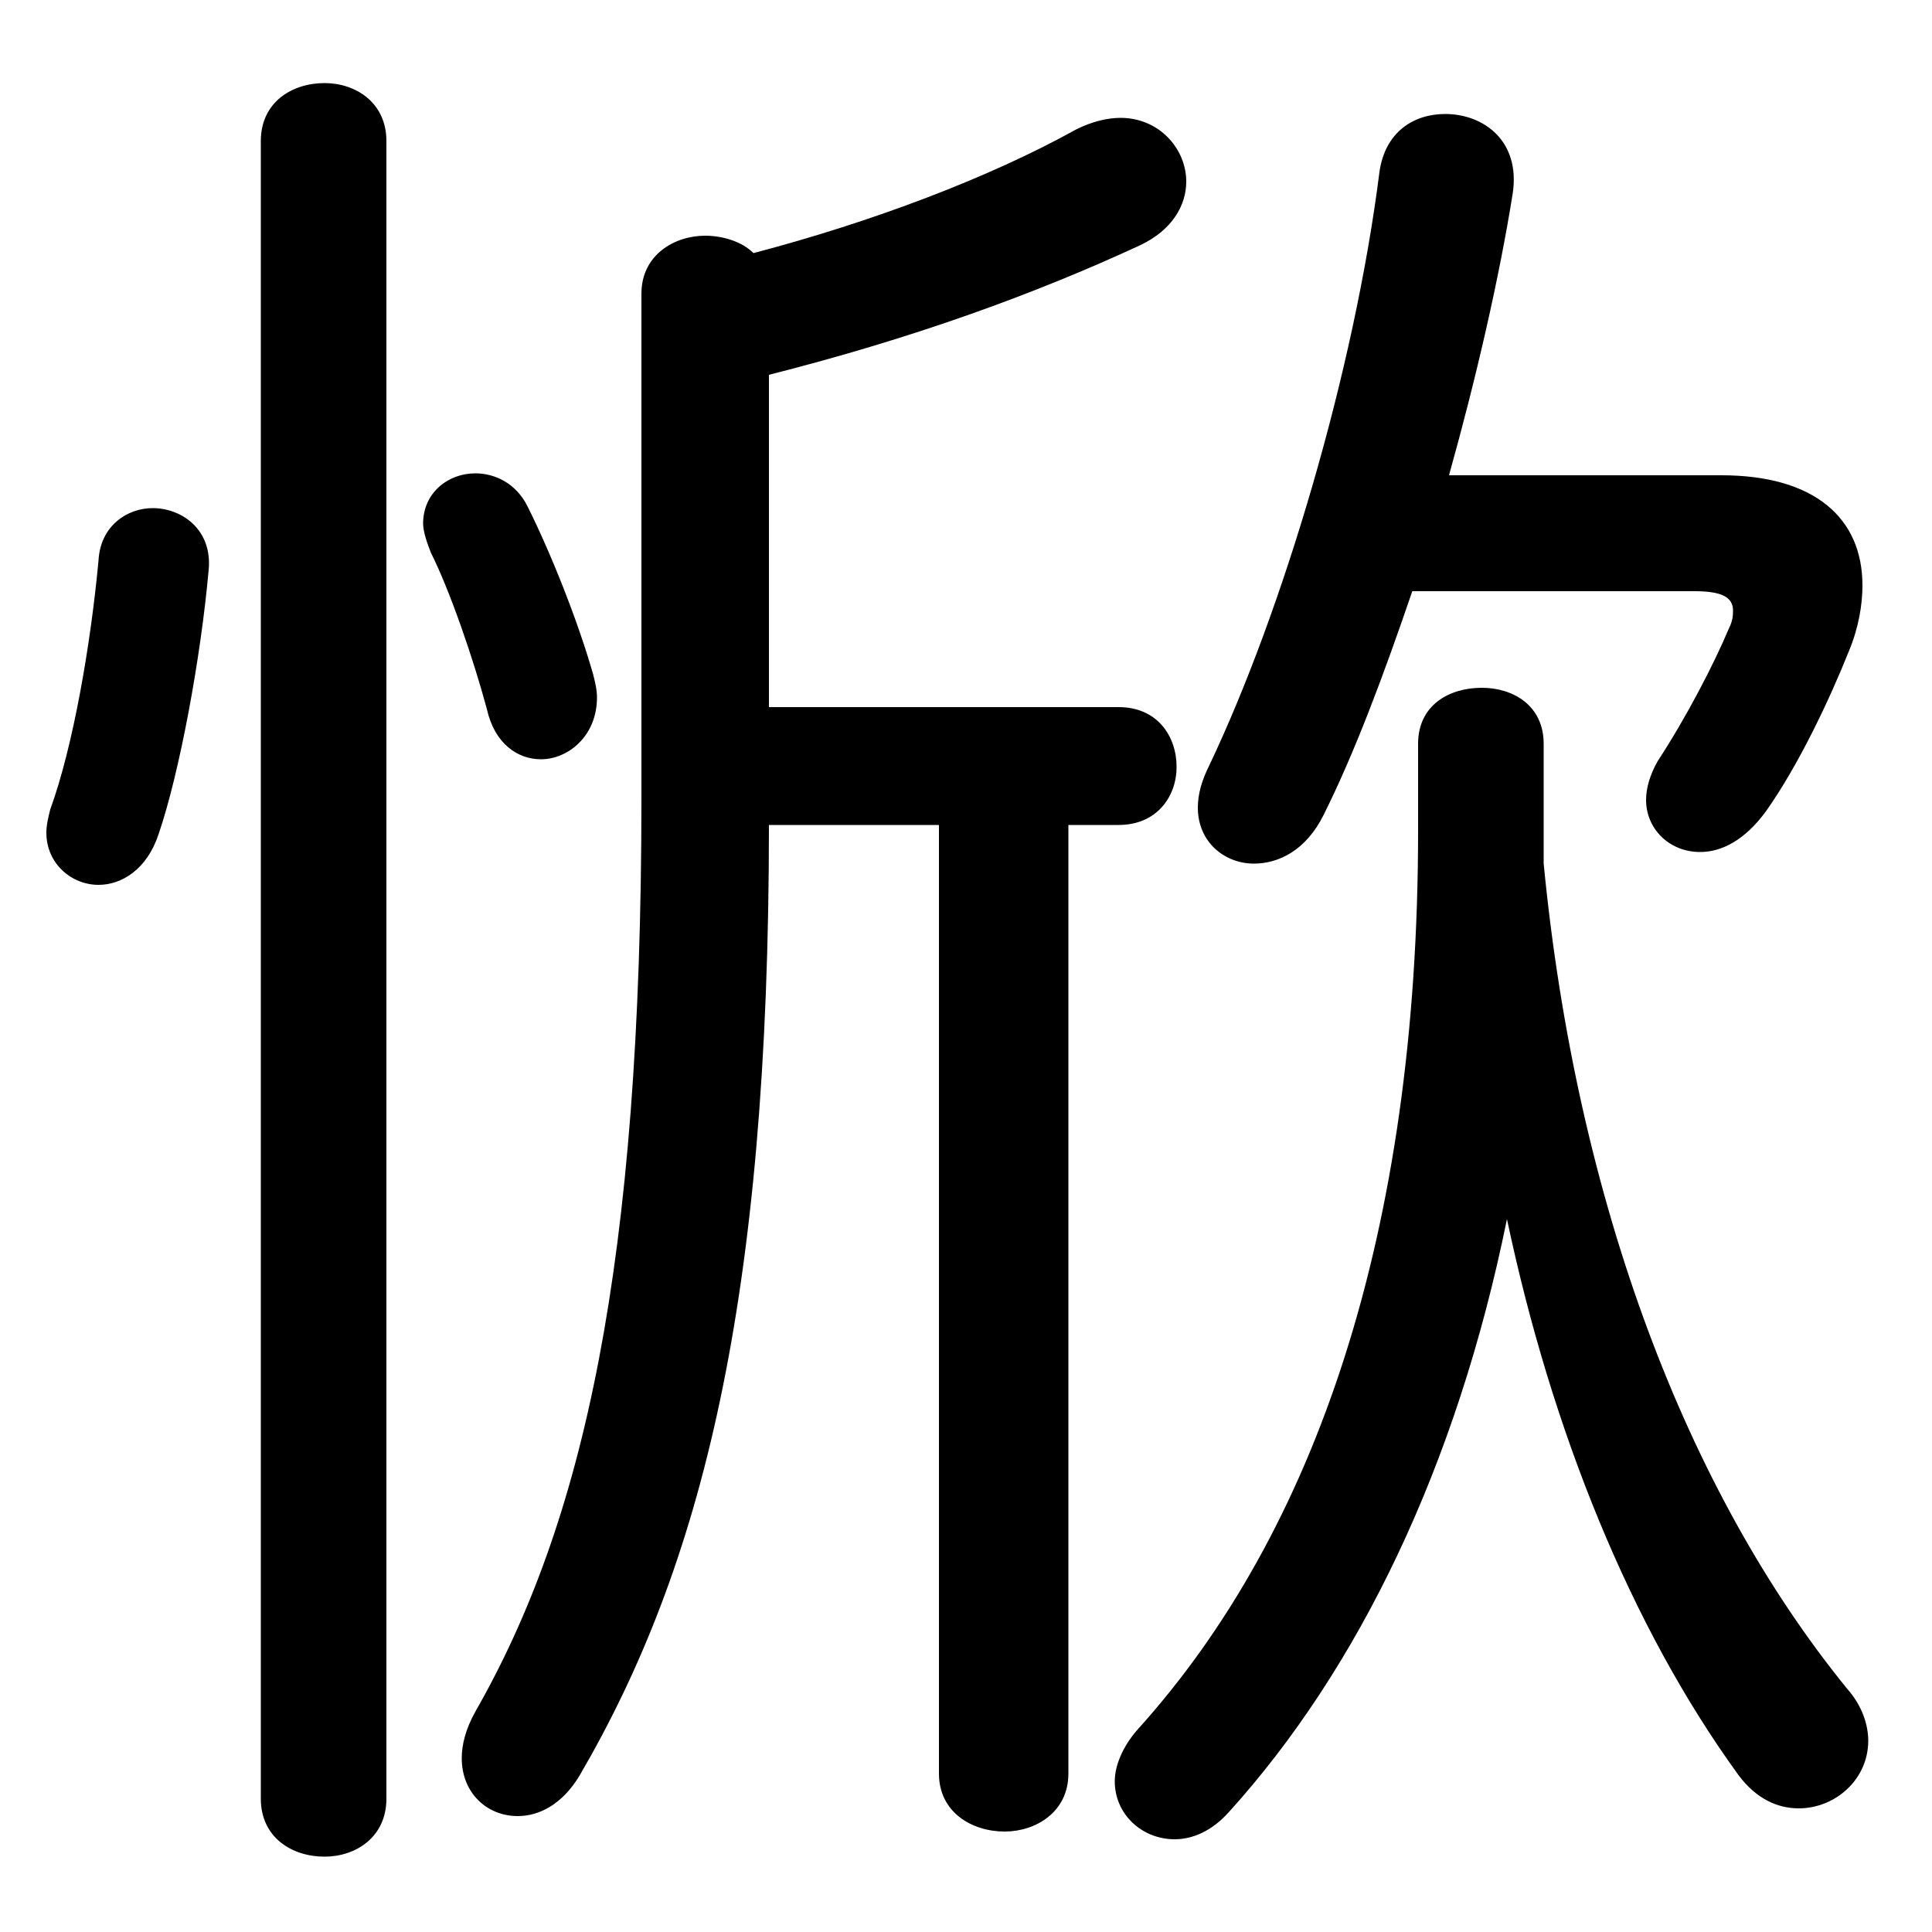 <svg xmlns="http://www.w3.org/2000/svg" viewBox="0 -44.0 50.0 50.0">
    <rect x="0" y="-44.0" width="50.0" height="50.0" fill="#808080" stroke="none"/>
    <g transform="scale(1, -1)">
        <!-- ボディの枠 -->
        <rect x="0" y="-6.0" width="50.0" height="50.0"
            stroke="white" fill="white"/>
        <!-- グリフ座標系の原点 -->
        <circle cx="0" cy="0" r="5" fill="white"/>
        <!-- グリフのアウトライン -->
        <g style="fill:black;stroke:#000000;stroke-width:0;stroke-linecap:round;stroke-linejoin:round;">
        <path d="M 43.85 28.7 C 44.55 28.7 44.85 28.55 44.85 28.2 C 44.85 28.1 44.85 27.95 44.75 27.75 C 44.35 26.8 43.65 25.45 42.9 24.3 C 42.7 23.95 42.6 23.6 42.6 23.3 C 42.6 22.55 43.2 21.95 44.0 21.95 C 44.55 21.95 45.15 22.25 45.7 23.0 C 46.55 24.2 47.35 25.9 47.85 27.15 C 48.1 27.75 48.2 28.35 48.2 28.85 C 48.2 30.6 46.95 31.7 44.55 31.7 L 37.5 31.7 C 38.2 34.2 38.8 36.8 39.15 39.0 C 39.35 40.35 38.4 41.05 37.4 41.05 C 36.6 41.05 35.85 40.6 35.7 39.55 C 35.05 34.4 33.2 28.2 31.3 24.2 C 31.1 23.8 31.0 23.45 31.0 23.1 C 31.0 22.2 31.7 21.65 32.45 21.65 C 33.1 21.65 33.8 22.0 34.25 22.9 C 35.05 24.5 35.8 26.5 36.55 28.7 Z M 19.9 34.3 C 23.65 35.25 26.8 36.4 29.5 37.65 C 30.35 38.05 30.7 38.7 30.7 39.3 C 30.7 40.15 30.0 40.95 29.0 40.95 C 28.65 40.95 28.25 40.85 27.85 40.65 C 25.6 39.4 22.55 38.25 19.5 37.45 C 19.2 37.75 18.7 37.9 18.25 37.9 C 17.45 37.9 16.6 37.4 16.6 36.4 L 16.6 23.35 C 16.6 11.25 15.1 4.6 12.3 -0.3 C 12.05 -0.75 11.95 -1.15 11.95 -1.5 C 11.95 -2.4 12.6 -3.0 13.4 -3.0 C 13.95 -3.0 14.55 -2.7 15.0 -1.95 C 18.15 3.45 19.9 10.3 19.9 22.65 L 24.3 22.65 L 24.3 -1.9 C 24.3 -2.9 25.15 -3.4 26.0 -3.4 C 26.8 -3.4 27.65 -2.9 27.65 -1.9 L 27.65 22.65 L 28.95 22.65 C 29.95 22.65 30.45 23.4 30.45 24.15 C 30.45 24.95 29.95 25.7 28.95 25.7 L 19.9 25.7 Z M 39.95 24.75 C 39.95 25.75 39.15 26.2 38.35 26.2 C 37.5 26.2 36.7 25.75 36.7 24.75 L 36.7 22.5 C 36.7 12.1 34.05 4.35 29.45 -0.75 C 29.05 -1.2 28.85 -1.7 28.85 -2.1 C 28.85 -2.95 29.55 -3.6 30.4 -3.6 C 30.85 -3.6 31.35 -3.4 31.8 -2.9 C 35.15 0.8 37.7 6.05 39.0 12.45 C 40.15 7.0 42.2 1.9 45.0 -1.95 C 45.45 -2.55 46.0 -2.8 46.55 -2.8 C 47.5 -2.8 48.35 -2.05 48.35 -1.05 C 48.35 -0.65 48.2 -0.15 47.8 0.3 C 43.65 5.4 40.8 12.9 39.95 21.65 C 39.95 21.85 39.95 22.05 39.95 22.25 Z M 10.0 40.35 C 10.0 41.35 9.2 41.85 8.4 41.85 C 7.55 41.85 6.75 41.35 6.75 40.35 L 6.75 -2.55 C 6.75 -3.55 7.55 -4.05 8.4 -4.05 C 9.2 -4.05 10.0 -3.55 10.0 -2.55 Z M 2.55 29.5 C 2.35 27.35 1.9 24.7 1.3 23.05 C 1.25 22.85 1.2 22.65 1.2 22.45 C 1.2 21.65 1.85 21.1 2.55 21.1 C 3.15 21.1 3.8 21.5 4.1 22.4 C 4.65 24.0 5.2 27.0 5.4 29.25 C 5.5 30.3 4.7 30.85 3.95 30.85 C 3.3 30.85 2.6 30.4 2.55 29.5 Z M 13.65 30.9 C 13.35 31.5 12.8 31.75 12.3 31.75 C 11.6 31.75 10.95 31.25 10.95 30.45 C 10.95 30.25 11.05 29.95 11.15 29.7 C 11.65 28.7 12.25 26.95 12.6 25.65 C 12.8 24.75 13.4 24.35 14.0 24.35 C 14.7 24.35 15.45 24.95 15.45 25.95 C 15.45 26.15 15.4 26.35 15.35 26.55 C 14.95 27.95 14.25 29.7 13.65 30.9 Z"/>
    </g>
    </g>
</svg>

